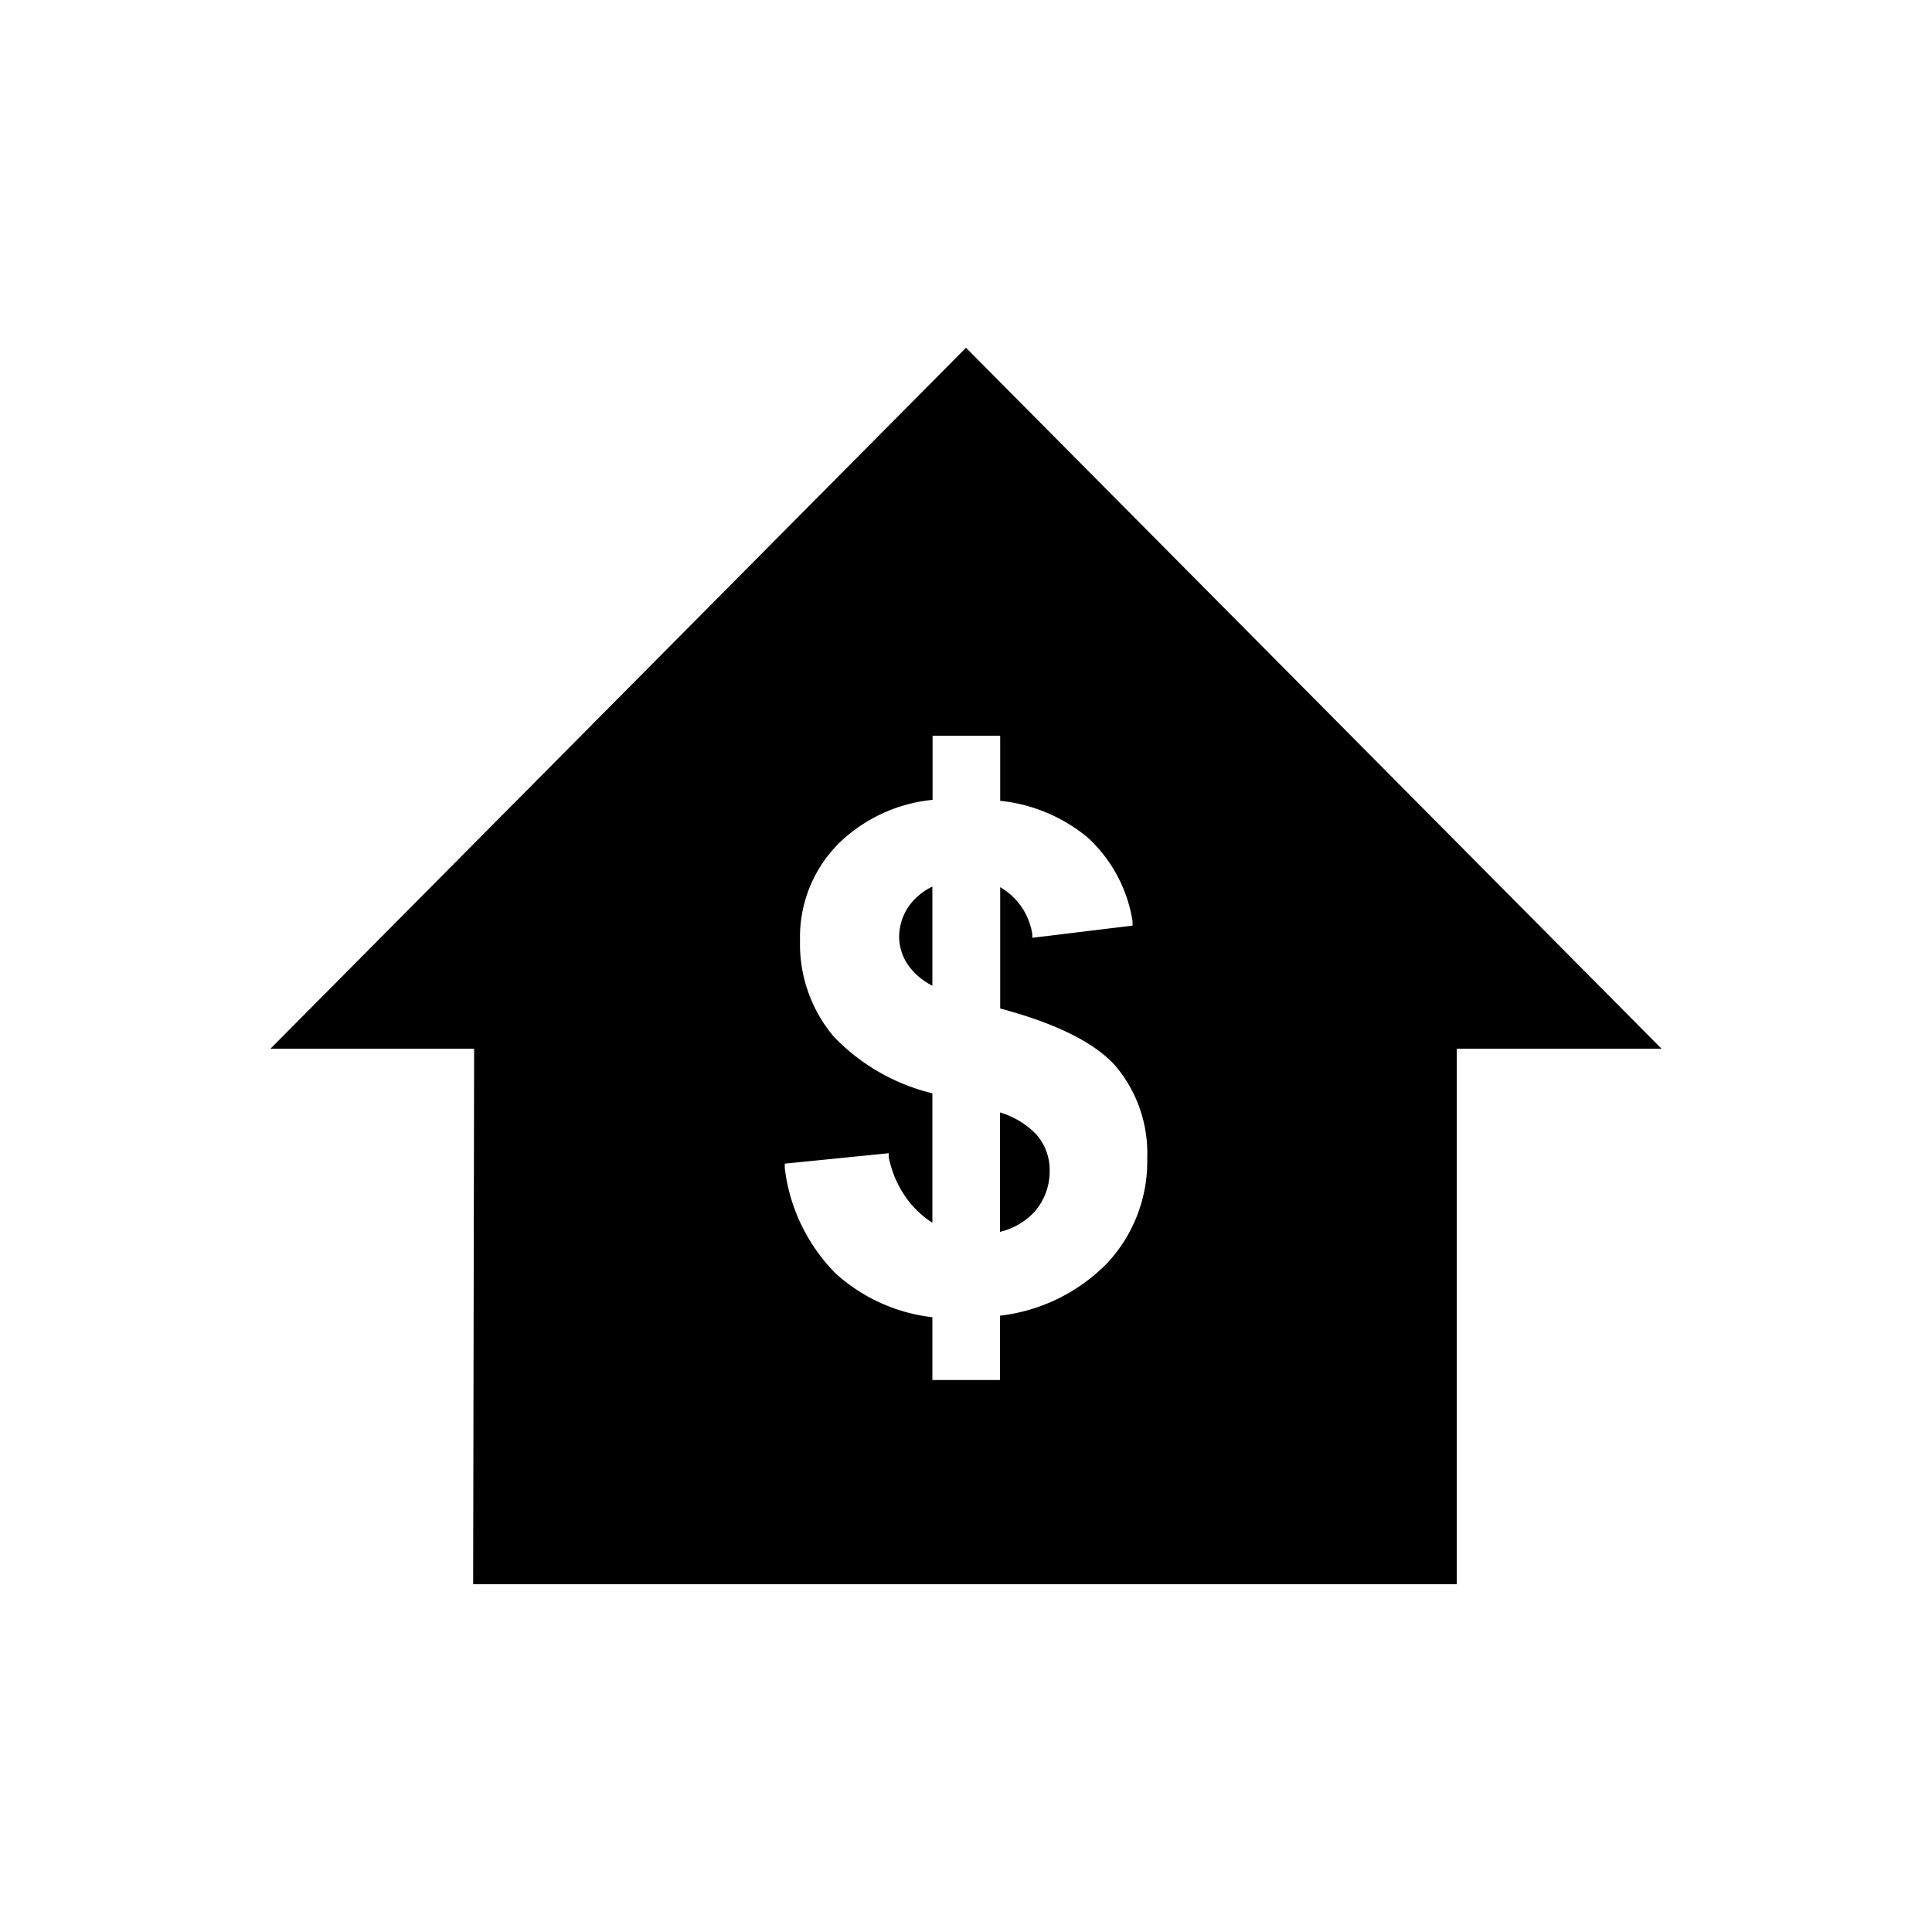 <svg id="Fill" xmlns="http://www.w3.org/2000/svg" viewBox="0 0 100 100"><path d="M46.54,48.49a2.59,2.59,0,0,0,.56,1.59,3.47,3.47,0,0,0,1.16.94V45.89a3.19,3.19,0,0,0-1.11.87A2.79,2.79,0,0,0,46.54,48.49Z"/><path d="M51.76,57.58v6.18a3.56,3.56,0,0,0,1.75-1,3.15,3.15,0,0,0,.82-2.14,2.78,2.78,0,0,0-.68-1.89A4.3,4.3,0,0,0,51.76,57.58Z"/><path d="M50,18,14,54.28H24.54L24.49,82H75.4l0-27.72H86Zm7.27,47.42a9.26,9.26,0,0,1-5.51,2.68v3.33h-3.5V68.18a9,9,0,0,1-5-2.26,9.31,9.31,0,0,1-2.64-5.46l0-.23L46,59.69l0,.2a5.49,5.49,0,0,0,1.07,2.33,5.13,5.13,0,0,0,1.19,1.07v-6.7a10.5,10.5,0,0,1-5.1-2.93,7.42,7.42,0,0,1-1.75-5,6.84,6.84,0,0,1,2-5,8.08,8.08,0,0,1,4.86-2.26V38.08h3.5v3.37a8.45,8.45,0,0,1,4.54,1.91,7.46,7.46,0,0,1,2.31,4.32l0,.23-5.19.63,0-.2a3.41,3.41,0,0,0-1.66-2.42V52.2c2.86.76,4.86,1.75,5.94,2.94a7,7,0,0,1,1.67,4.8A7.71,7.71,0,0,1,57.27,65.42Z"/></svg>